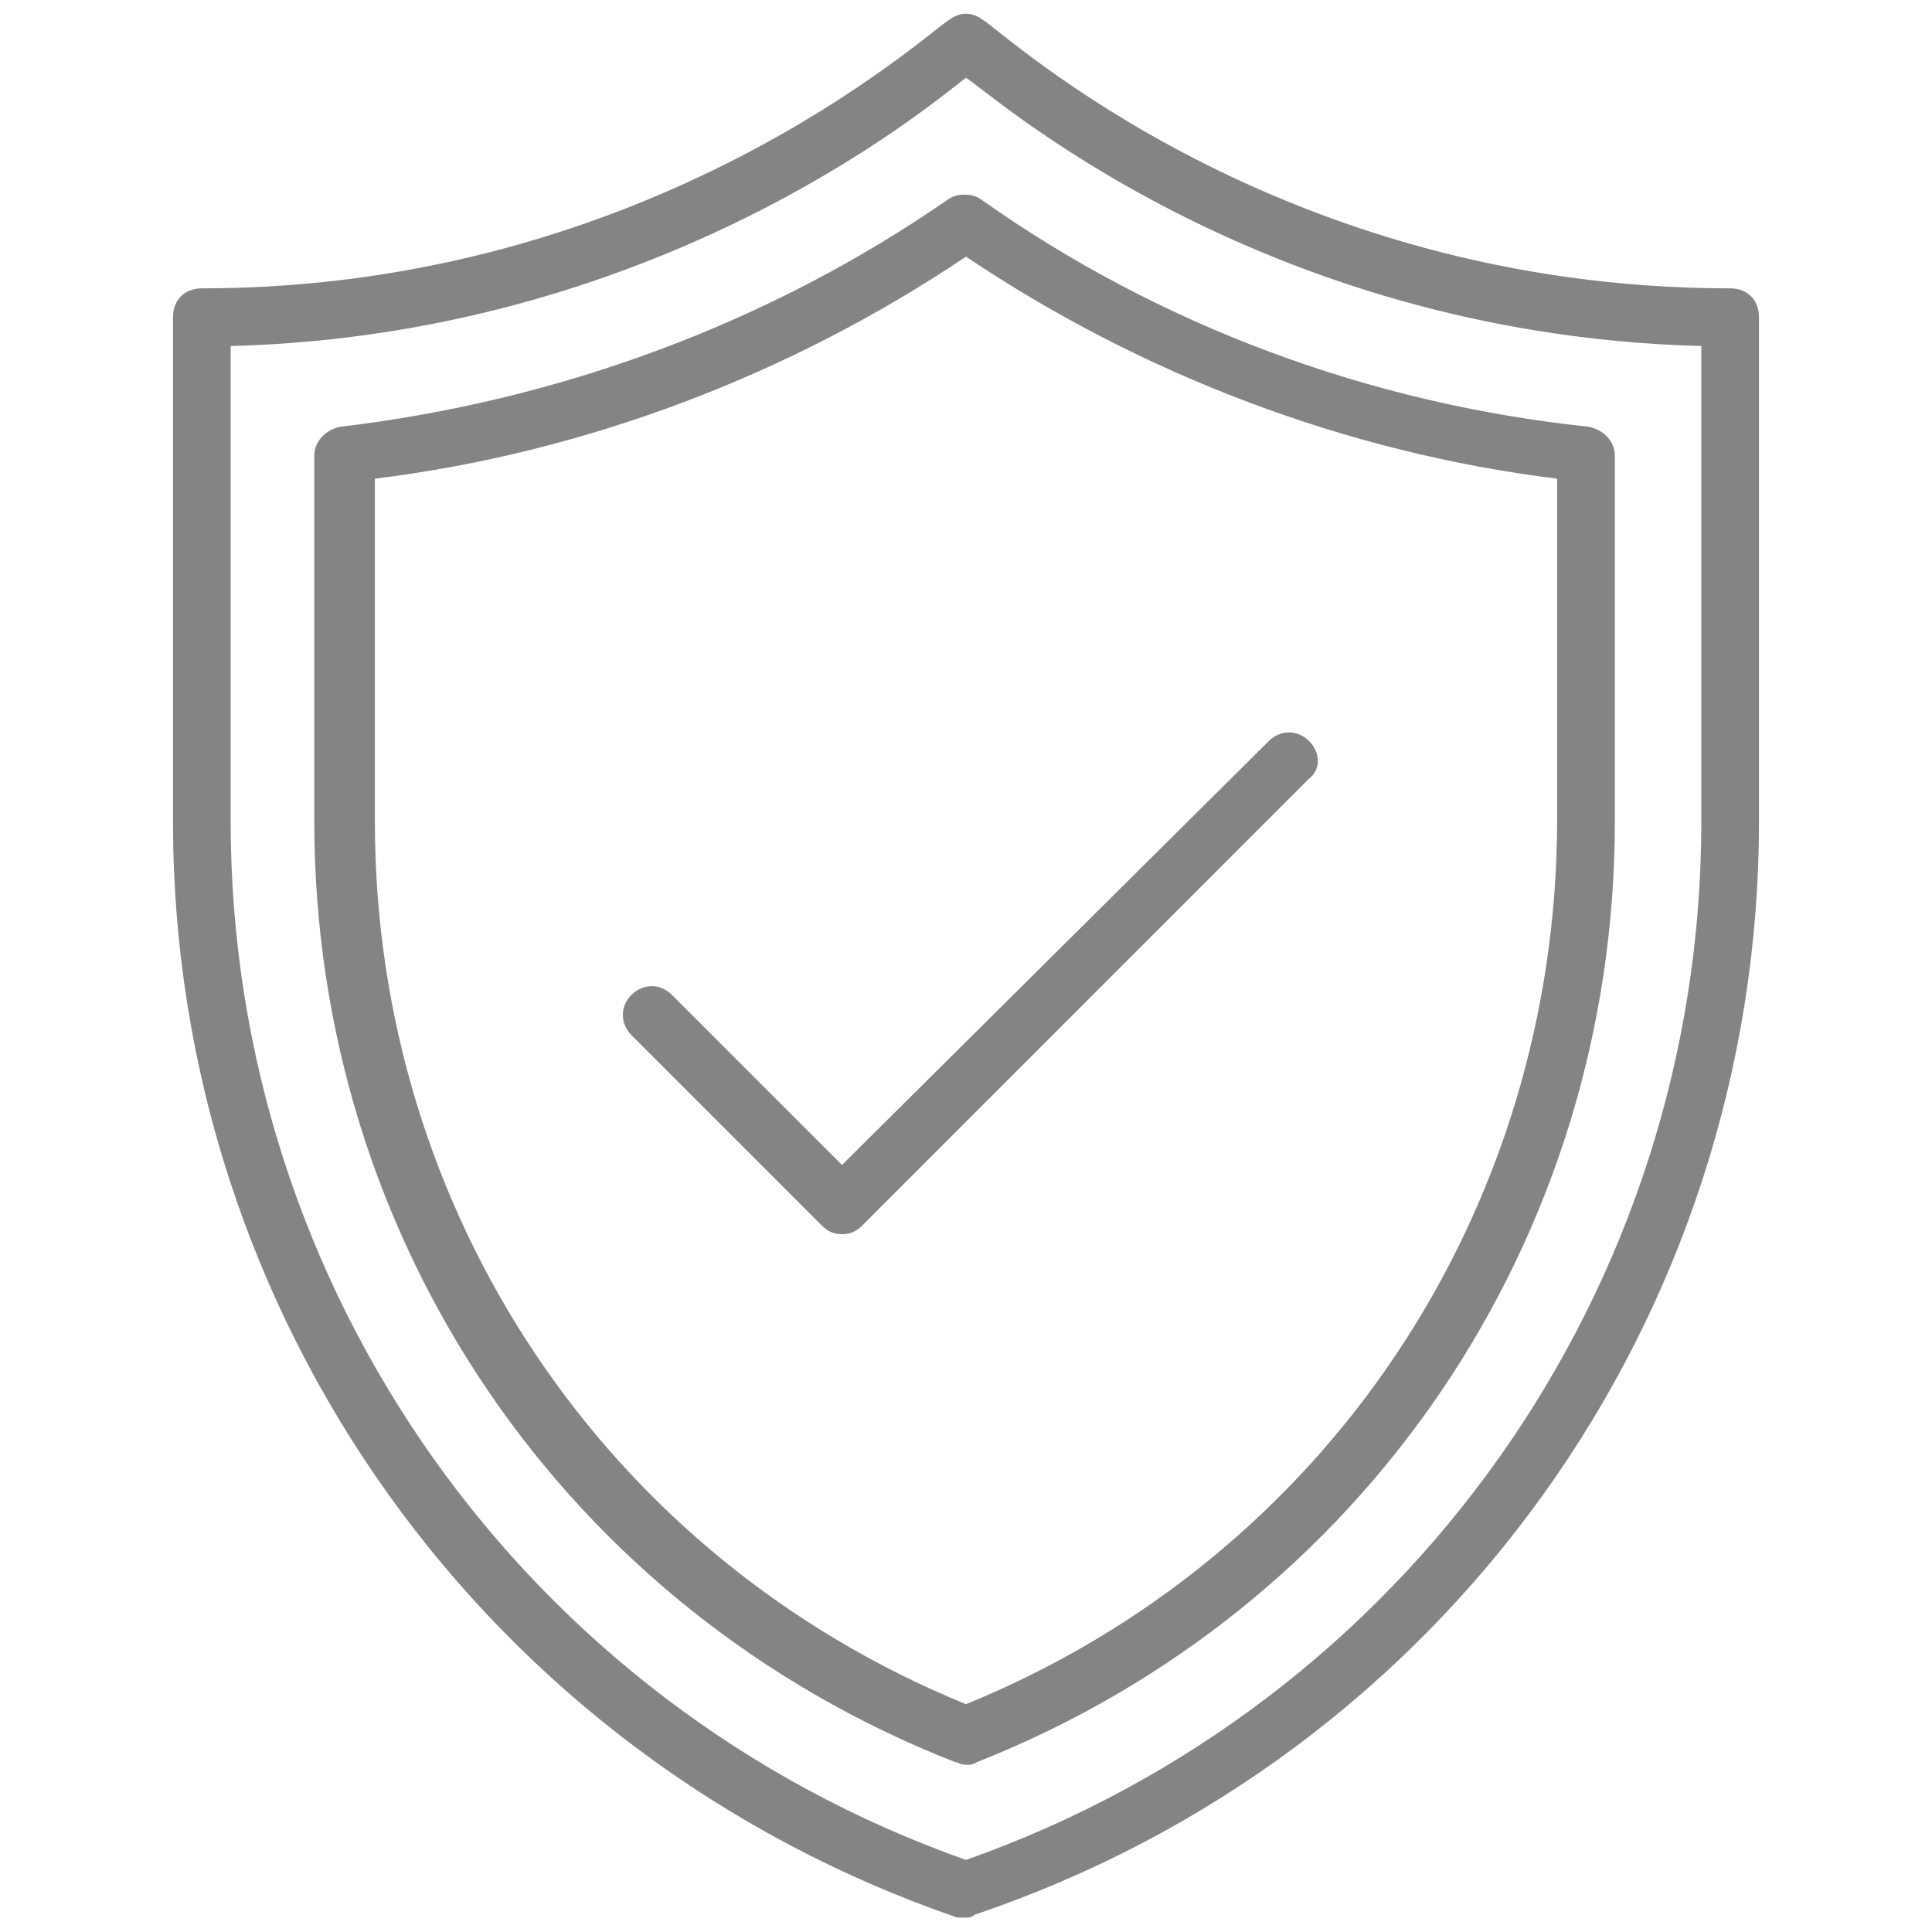 <svg width="48" height="48" viewBox="0 0 48 48" fill="none" xmlns="http://www.w3.org/2000/svg">
<path d="M24 47.642C24.072 47.642 24.143 47.642 24.215 47.57C35.892 43.63 43.701 32.74 43.701 20.418V7.881C43.701 7.451 43.415 7.164 42.985 7.164C31.737 7.164 24.931 0.788 24.43 0.501C24.143 0.287 23.857 0.287 23.57 0.501C23.069 0.788 16.191 7.164 5.015 7.164C4.585 7.164 4.298 7.451 4.298 7.881V20.418C4.298 32.74 12.107 43.63 23.785 47.642C23.857 47.642 23.928 47.642 24 47.642ZM5.731 20.418V8.597C16.764 8.31 23.642 2.149 24 1.934C24.43 2.149 31.164 8.31 42.269 8.597V20.418C42.269 32.024 34.961 42.34 24 46.209C13.039 42.34 5.731 32.024 5.731 20.418Z" fill="#0A0A0A" fill-opacity="0.5"/>
<path d="M24.287 43.773C33.887 39.976 40.12 30.806 40.12 20.418V11.319C40.12 10.961 39.833 10.675 39.475 10.603C34.03 10.03 28.8 8.096 24.358 4.943C24.143 4.8 23.785 4.8 23.57 4.943C19.128 8.024 13.899 9.958 8.454 10.603C8.096 10.675 7.809 10.961 7.809 11.319V20.418C7.809 30.806 14.042 39.976 23.714 43.773C23.785 43.773 23.857 43.845 24 43.845C24.143 43.845 24.143 43.845 24.287 43.773ZM9.314 20.418V11.893C14.543 11.248 19.63 9.313 24 6.376C28.37 9.313 33.457 11.248 38.687 11.893V20.346C38.687 30.09 32.955 38.687 24 42.34C15.045 38.687 9.314 30.09 9.314 20.418Z" fill="#0A0A0A" fill-opacity="0.5"/>
<path d="M32.525 18.412C32.239 18.125 31.809 18.125 31.522 18.412L20.919 28.943L16.692 24.716C16.406 24.43 15.976 24.43 15.69 24.716C15.403 25.003 15.403 25.433 15.69 25.719L20.418 30.448C20.561 30.591 20.704 30.663 20.919 30.663C21.134 30.663 21.278 30.591 21.421 30.448L32.525 19.343C32.812 19.128 32.812 18.698 32.525 18.412Z" fill="#0A0A0A" fill-opacity="0.5"/>
</svg>
